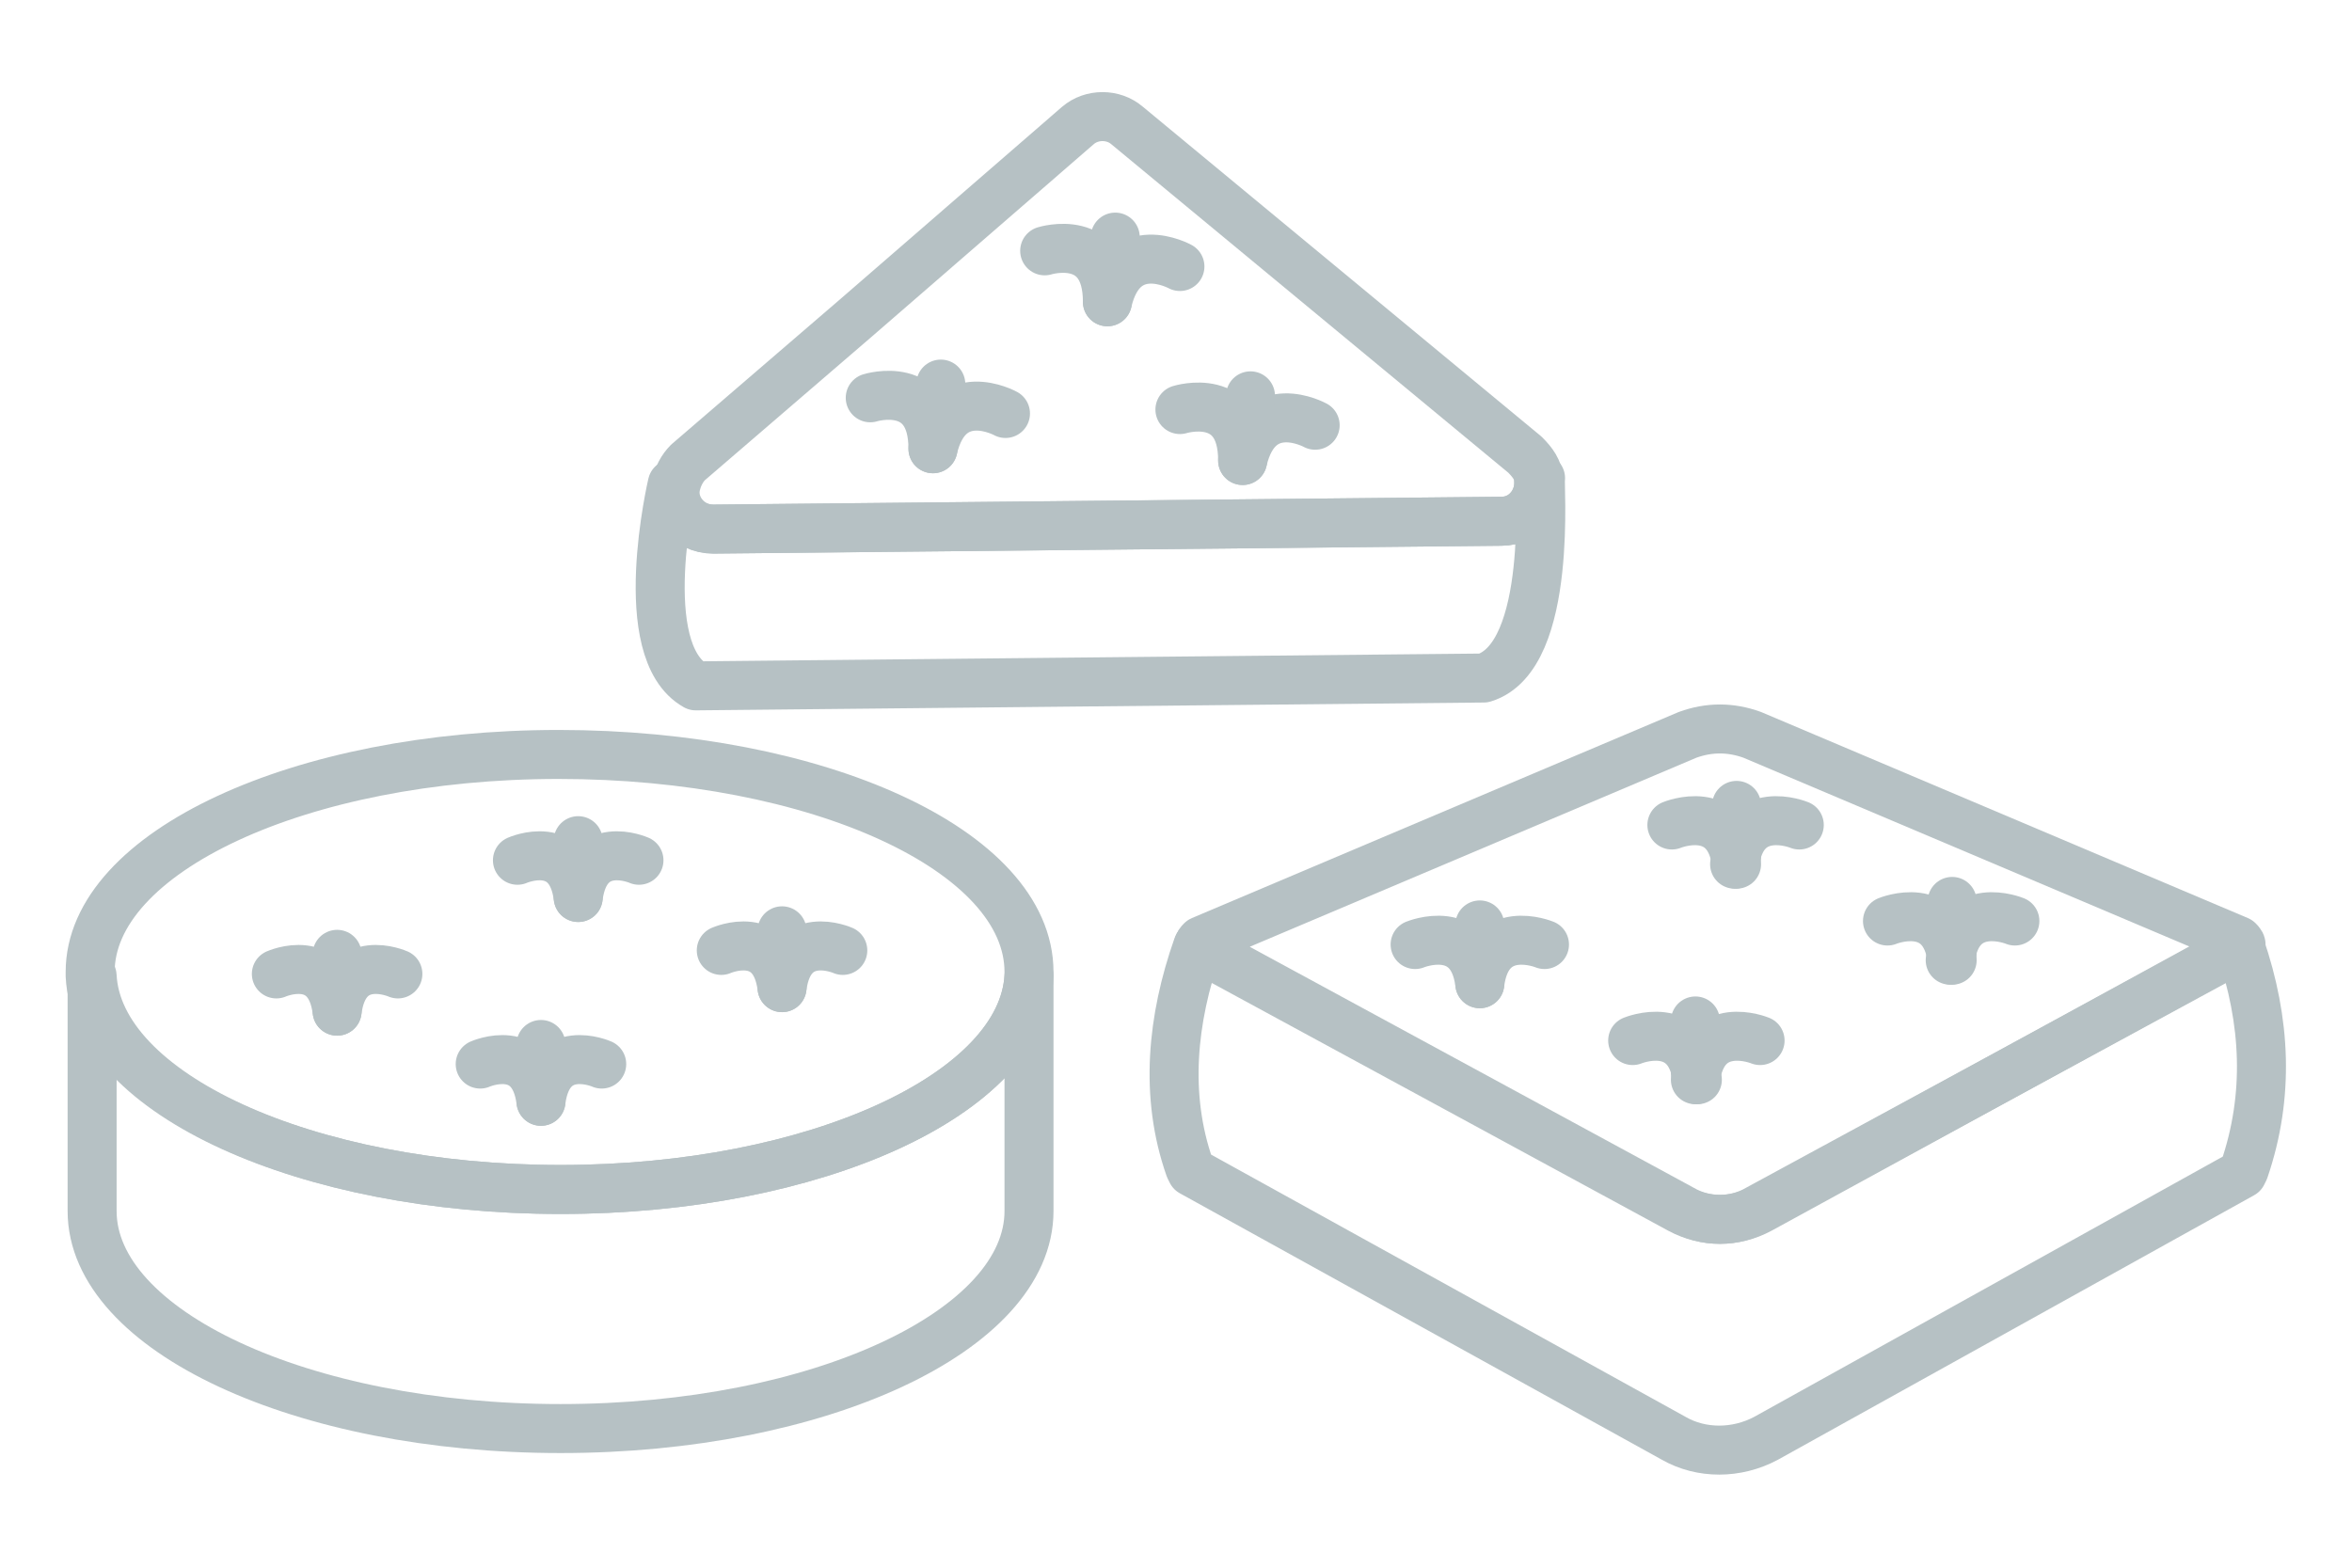 <?xml version="1.0" encoding="utf-8"?>
<!-- Generator: Adobe Illustrator 22.0.1, SVG Export Plug-In . SVG Version: 6.00 Build 0)  -->
<svg version="1.1" id="圖層_5" xmlns="http://www.w3.org/2000/svg" xmlns:xlink="http://www.w3.org/1999/xlink" x="0px" y="0px"
	 viewBox="0 0 120 80" style="enable-background:new 0 0 120 80;" xml:space="preserve">
<style type="text/css">
	.st0{fill:none;stroke:#B6C1C4;stroke-width:2.5;stroke-linecap:round;stroke-linejoin:round;stroke-miterlimit:10;}
</style>
<g>
	<g>
		<g>
			<path class="st0" d="M114.3,48.3C114.3,48.4,114.3,48.4,114.3,48.3L89.8,61.7c-1.3,0.7-2.8,0.7-4,0L61.3,48.4c0,0-0.1,0-0.1-0.1
				c-0.1-0.1,0-0.2,0.1-0.3l24.8-10.5c1.1-0.4,2.2-0.4,3.3,0L114.2,48C114.3,48.1,114.4,48.2,114.3,48.3z"/>
			<path class="st0" d="M114.5,59.7l-0.1,0.2L90.1,73.4c-1.5,0.8-3.3,0.8-4.7,0L60.8,59.8l-0.1-0.2c-1.3-3.7-0.9-7.6,0.4-11.3
				c0,0,0,0,0.1,0.1l24.5,13.3c1.3,0.7,2.8,0.7,4,0l24.5-13.3c0,0,0.1,0,0.1-0.1C115.6,52.1,115.8,55.9,114.5,59.7z"/>
			<g>
				<g>
					<path class="st0" d="M72.2,48.2c0,0,2.9-1.2,3.3,2"/>
					<path class="st0" d="M78.8,48.2c0,0-2.9-1.2-3.3,2"/>
					<line class="st0" x1="75.5" y1="49.9" x2="75.5" y2="47.2"/>
				</g>
				<g>
					<path class="st0" d="M85.3,42.1c0,0,2.9-1.2,3.3,2"/>
					<path class="st0" d="M91.8,42.1c0,0-2.9-1.2-3.3,2"/>
					<line class="st0" x1="88.6" y1="43.7" x2="88.6" y2="41.1"/>
				</g>
				<g>
					<path class="st0" d="M83.3,53.1c0,0,2.9-1.2,3.3,2"/>
					<path class="st0" d="M89.8,53.1c0,0-2.9-1.2-3.3,2"/>
					<line class="st0" x1="86.5" y1="54.7" x2="86.5" y2="52.1"/>
				</g>
				<g>
					<path class="st0" d="M96.3,47c0,0,2.9-1.2,3.3,2"/>
					<path class="st0" d="M102.8,47c0,0-2.9-1.2-3.3,2"/>
					<line class="st0" x1="99.6" y1="48.6" x2="99.6" y2="46"/>
				</g>
			</g>
		</g>
		<g>
			<path class="st0" d="M52.5,49.6c0,0.1,0,0.1,0,0.2c-0.3,6-10.9,10.9-23.9,10.9s-23.7-4.9-24-10.9c0-0.1,0-0.1,0-0.2
				c0-6.1,10.7-11.1,23.9-11.1S52.5,43.4,52.5,49.6z"/>
			<g>
				<path class="st0" d="M52.5,49.8v12c0,6.1-10.7,11.1-23.9,11.1s-23.9-5-23.9-11.1v-12l0,0c0.3,6,10.9,10.9,23.9,10.9
					S52.2,55.8,52.5,49.8L52.5,49.8z"/>
			</g>
			<g>
				<g>
					<path class="st0" d="M14.1,49.7c0,0,2.7-1.2,3.1,1.9"/>
					<path class="st0" d="M20.3,49.7c0,0-2.7-1.2-3.1,1.9"/>
					<line class="st0" x1="17.2" y1="51.2" x2="17.2" y2="48.7"/>
				</g>
				<g>
					<path class="st0" d="M26.4,43.9c0,0,2.7-1.2,3.1,1.9"/>
					<path class="st0" d="M32.6,43.9c0,0-2.7-1.2-3.1,1.9"/>
					<line class="st0" x1="29.5" y1="45.4" x2="29.5" y2="42.9"/>
				</g>
				<g>
					<path class="st0" d="M24.5,54.3c0,0,2.7-1.2,3.1,1.9"/>
					<path class="st0" d="M30.7,54.3c0,0-2.7-1.2-3.1,1.9"/>
					<line class="st0" x1="27.6" y1="55.8" x2="27.6" y2="53.3"/>
				</g>
				<g>
					<path class="st0" d="M36.8,48.5c0,0,2.7-1.2,3.1,1.9"/>
					<path class="st0" d="M43,48.5c0,0-2.7-1.2-3.1,1.9"/>
					<line class="st0" x1="39.9" y1="50" x2="39.9" y2="47.5"/>
				</g>
			</g>
		</g>
	</g>
	<g>
		<path class="st0" d="M76.6,26.6l-20.1,0.2L36.4,27c-1.3,0-2.2-1.2-1.9-2.3c0.1-0.4,0.3-0.8,0.6-1.1l8.6-7.4L55,6.4
			c0.7-0.6,1.8-0.6,2.5,0L69.1,16l8.7,7.2c0.4,0.4,0.7,0.8,0.7,1.3C78.6,25.5,77.8,26.6,76.6,26.6z"/>
		<path class="st0" d="M75.7,34.6L75.7,34.6l-20.2,0.2l-20,0.2c-3.2-1.8-1.2-10.3-1.2-10.3h0.1c-0.2,1.1,0.6,2.3,2,2.3l20.1-0.2
			l20.1-0.2c1.3,0,2-1.1,1.9-2.2h0.1C78.5,24.4,79.3,33.5,75.7,34.6z"/>
		<g>
			<g>
				<path class="st0" d="M53.3,12.8c0,0,3.2-1,3.2,2.6"/>
				<path class="st0" d="M60.2,13.6c0,0-2.9-1.6-3.7,1.8"/>
				<line class="st0" x1="56.5" y1="14.9" x2="56.9" y2="12.1"/>
			</g>
			<g>
				<path class="st0" d="M44.4,20.3c0,0,3.2-1,3.2,2.6"/>
				<path class="st0" d="M51.3,21.1c0,0-2.9-1.6-3.7,1.8"/>
				<line class="st0" x1="47.7" y1="22.4" x2="48" y2="19.6"/>
			</g>
			<g>
				<path class="st0" d="M60.2,20.9c0,0,3.2-1,3.2,2.6"/>
				<path class="st0" d="M67.1,21.7c0,0-2.9-1.6-3.7,1.8"/>
				<line class="st0" x1="63.5" y1="23" x2="63.8" y2="20.2"/>
			</g>
		</g>
	</g>
</g>
</svg>
